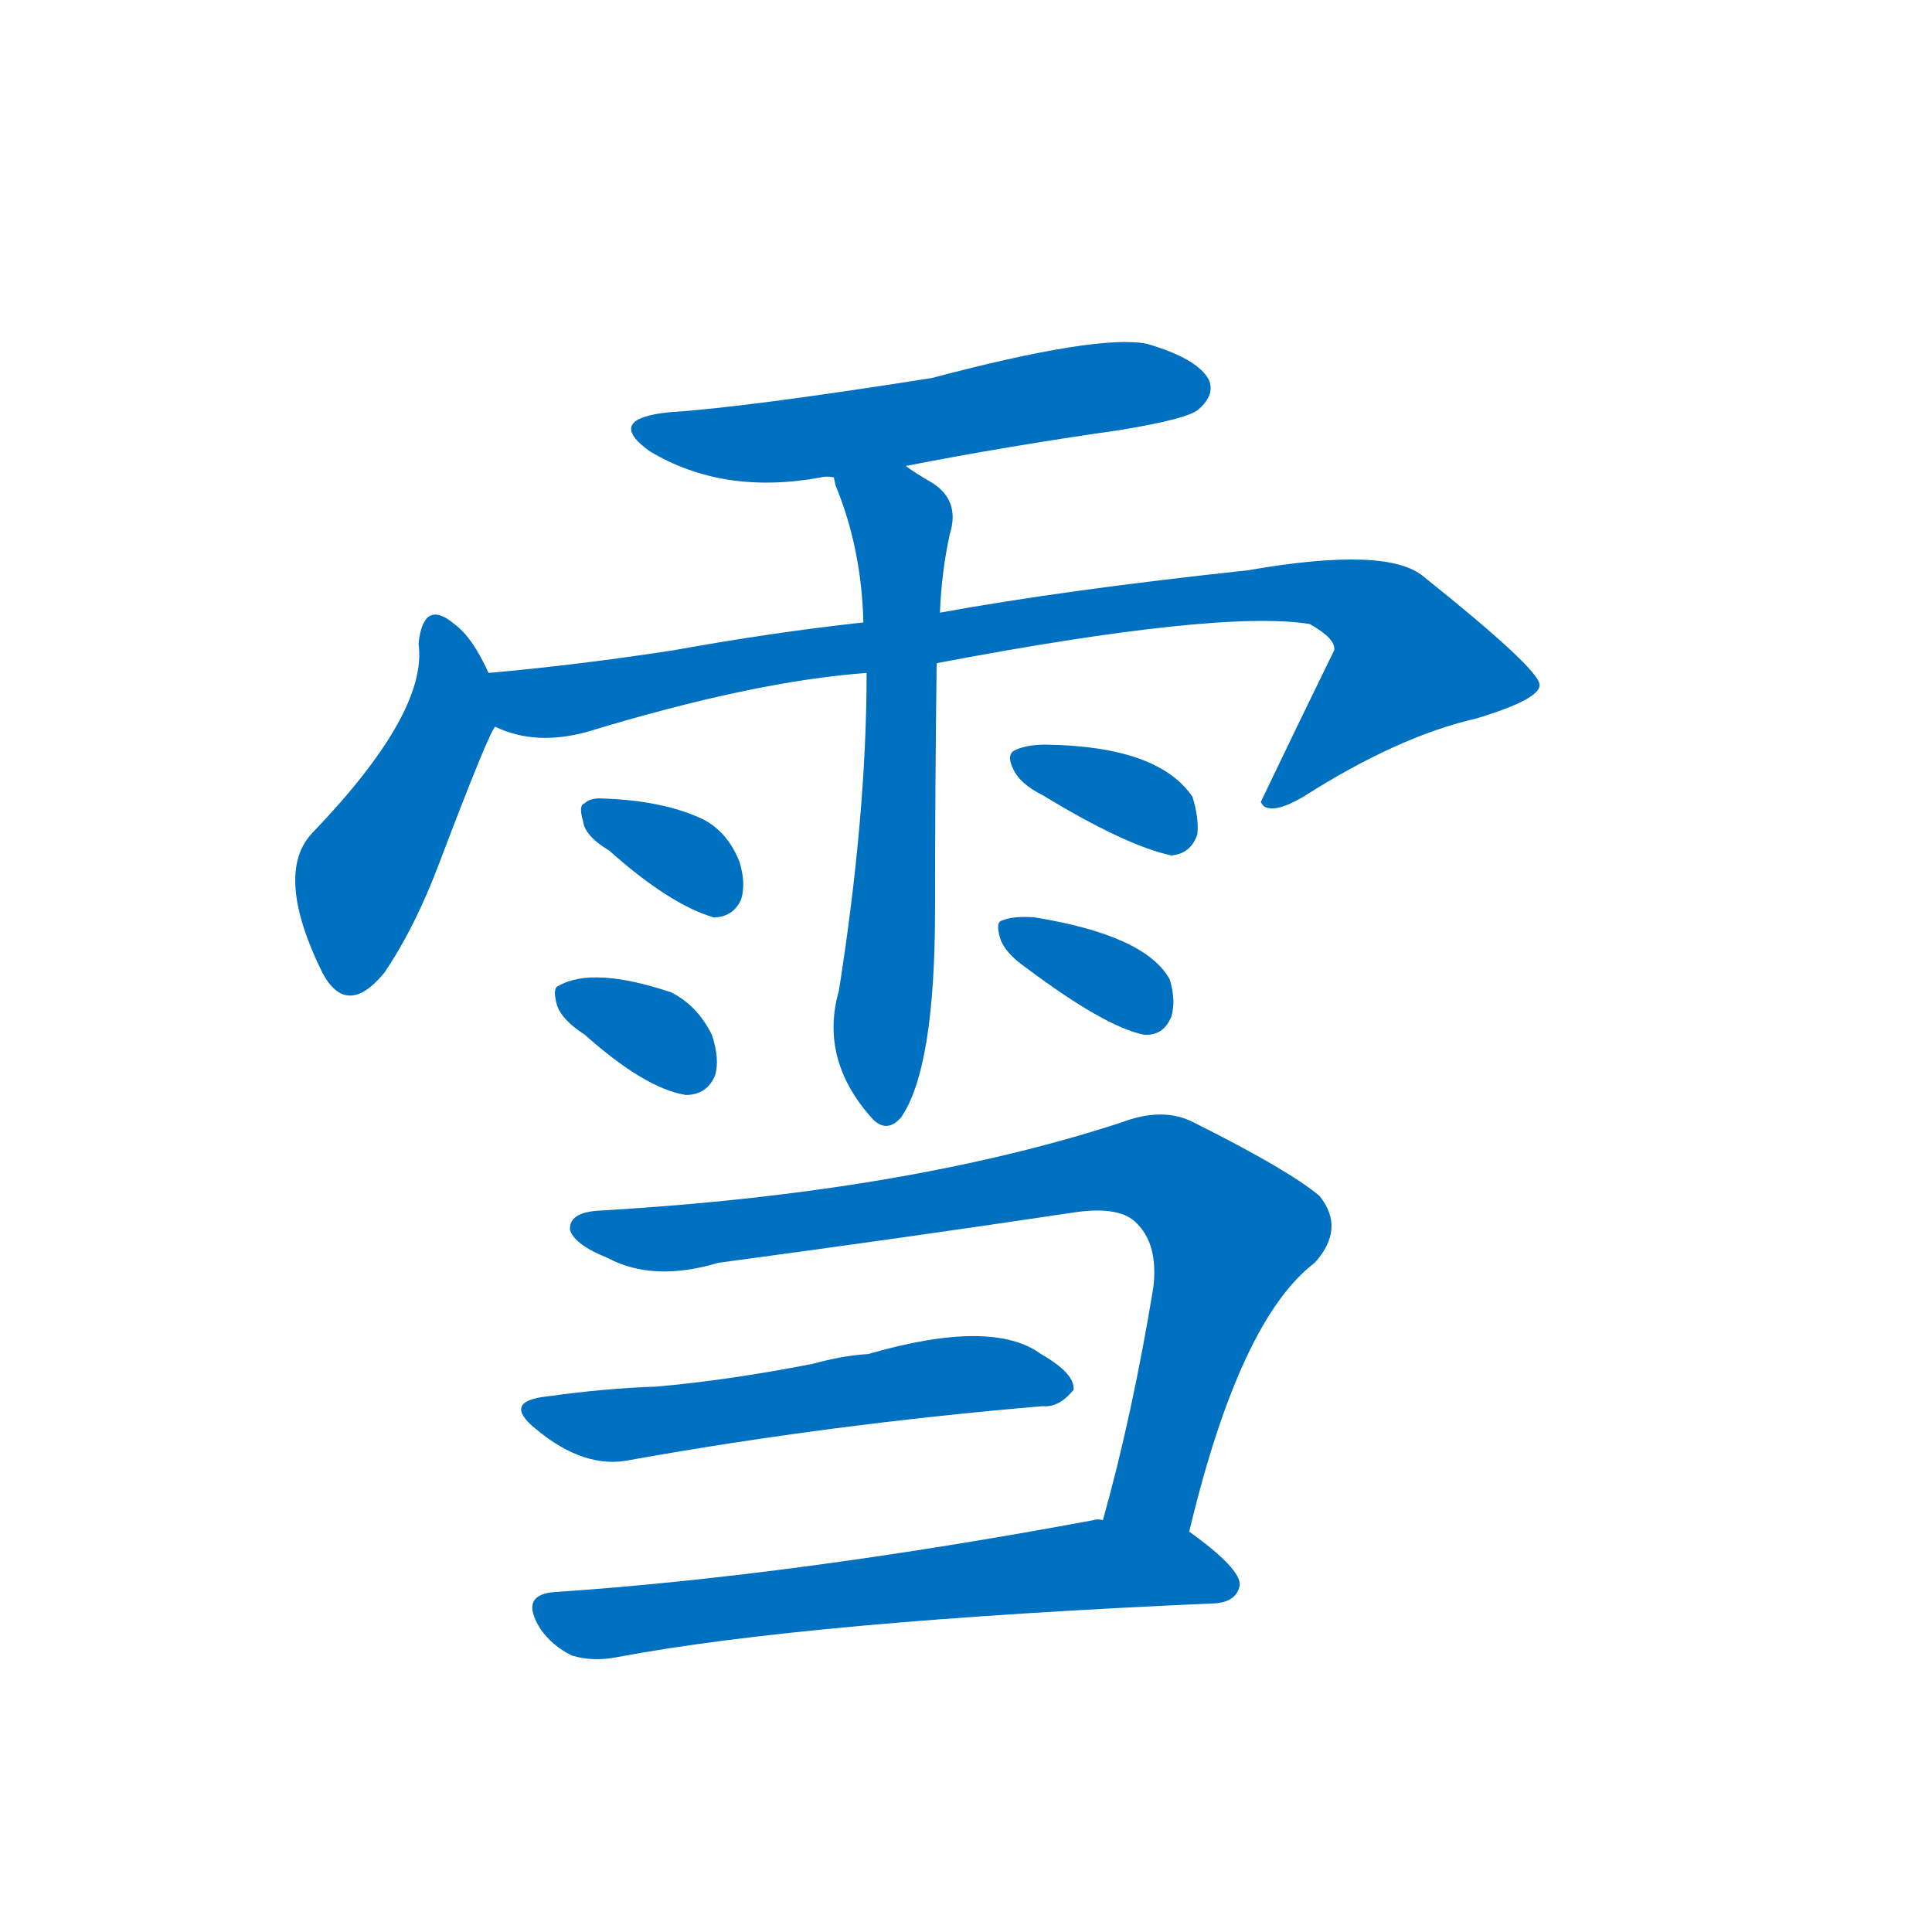 <svg width='83' height='83' >
                                <g transform="translate(3, 70) scale(0.07, -0.07)">
                                    <!-- 先将完整的字以灰色字体绘制完成，层级位于下面 -->
                                                                        <path d="M 513 714 Q 574 726 644 736 Q 687 743 693 749 Q 703 758 699 767 Q 692 780 661 789 Q 631 795 529 768 Q 415 750 368 747 Q 328 743 356 723 Q 401 696 461 707 Q 464 708 469 707 L 513 714 Z" style="fill: #0070C0;"></path>
                                                                        <path d="M 257 587 Q 247 609 236 617 Q 217 633 214 605 Q 220 563 149 489 Q 125 464 155 403 Q 170 375 193 403 Q 212 431 227 471 Q 257 550 261 554 C 267 566 267 566 257 587 Z" style="fill: #0070C0;"></path>
                                                                        <path d="M 532 593 Q 706 626 761 617 Q 777 608 776 601 Q 754 556 731 508 Q 731 507 733 505 Q 740 501 757 511 Q 815 548 863 559 Q 903 571 902 580 Q 901 590 831 646 Q 809 665 723 650 Q 611 638 534 624 L 487 618 Q 432 612 371 601 Q 313 592 257 587 C 227 584 232 562 261 554 Q 286 542 318 551 Q 420 582 489 587 L 532 593 Z" style="fill: #0070C0;"></path>
                                                                        <path d="M 489 587 Q 489 500 472 392 Q 460 350 492 314 Q 501 304 510 314 Q 531 344 531 442 Q 531 517 532 593 L 534 624 Q 535 649 540 672 Q 547 694 527 705 Q 520 709 513 714 C 488 731 460 736 469 707 Q 469 706 470 702 Q 486 663 487 618 L 489 587 Z" style="fill: #0070C0;"></path>
                                                                        <path d="M 331 478 Q 368 445 395 437 Q 407 437 412 448 Q 415 458 411 471 Q 404 489 389 497 Q 364 509 325 510 Q 319 510 316 507 Q 312 506 315 496 Q 316 487 331 478 Z" style="fill: #0070C0;"></path>
                                                                        <path d="M 316 365 Q 353 332 378 328 Q 391 328 396 340 Q 399 350 394 365 Q 385 383 369 391 Q 321 407 300 395 Q 296 394 299 383 Q 302 374 316 365 Z" style="fill: #0070C0;"></path>
                                                                        <path d="M 597 512 Q 648 481 676 475 Q 688 476 692 488 Q 693 498 689 511 Q 668 542 599 543 Q 586 543 579 539 Q 575 536 579 528 Q 583 519 597 512 Z" style="fill: #0070C0;"></path>
                                                                        <path d="M 587 406 Q 635 370 659 365 Q 671 364 676 376 Q 679 386 675 399 Q 660 426 592 437 Q 579 438 572 435 Q 568 434 571 424 Q 574 415 587 406 Z" style="fill: #0070C0;"></path>
                                                                        <path d="M 687 60 Q 718 190 764 225 Q 783 246 767 266 Q 748 282 690 311 Q 671 321 645 311 Q 513 268 325 257 Q 306 256 307 245 Q 310 236 330 228 Q 358 213 398 225 Q 510 240 617 256 Q 645 260 655 249 Q 668 236 665 210 Q 652 131 634 67 C 626 38 680 31 687 60 Z" style="fill: #0070C0;"></path>
                                                                        <path d="M 293 143 Q 265 140 286 123 Q 316 98 344 104 Q 467 126 597 137 Q 607 136 616 147 Q 617 157 596 169 Q 566 191 490 169 Q 474 168 456 163 Q 405 153 360 149 Q 329 148 293 143 Z" style="fill: #0070C0;"></path>
                                                                        <path d="M 634 67 Q 631 68 628 67 Q 445 33 299 23 Q 275 22 289 0 Q 296 -10 308 -16 Q 321 -20 336 -17 Q 453 5 703 16 Q 716 17 718 27 Q 719 37 687 60 L 634 67 Z" style="fill: #0070C0;"></path>
                                    
                                    
                                                                                                                                                                                                                                                                                                                                                                                                                                                                                                                                                                                                                                                                                                                                                                                                                                                                                                                                                </g>
                            </svg>